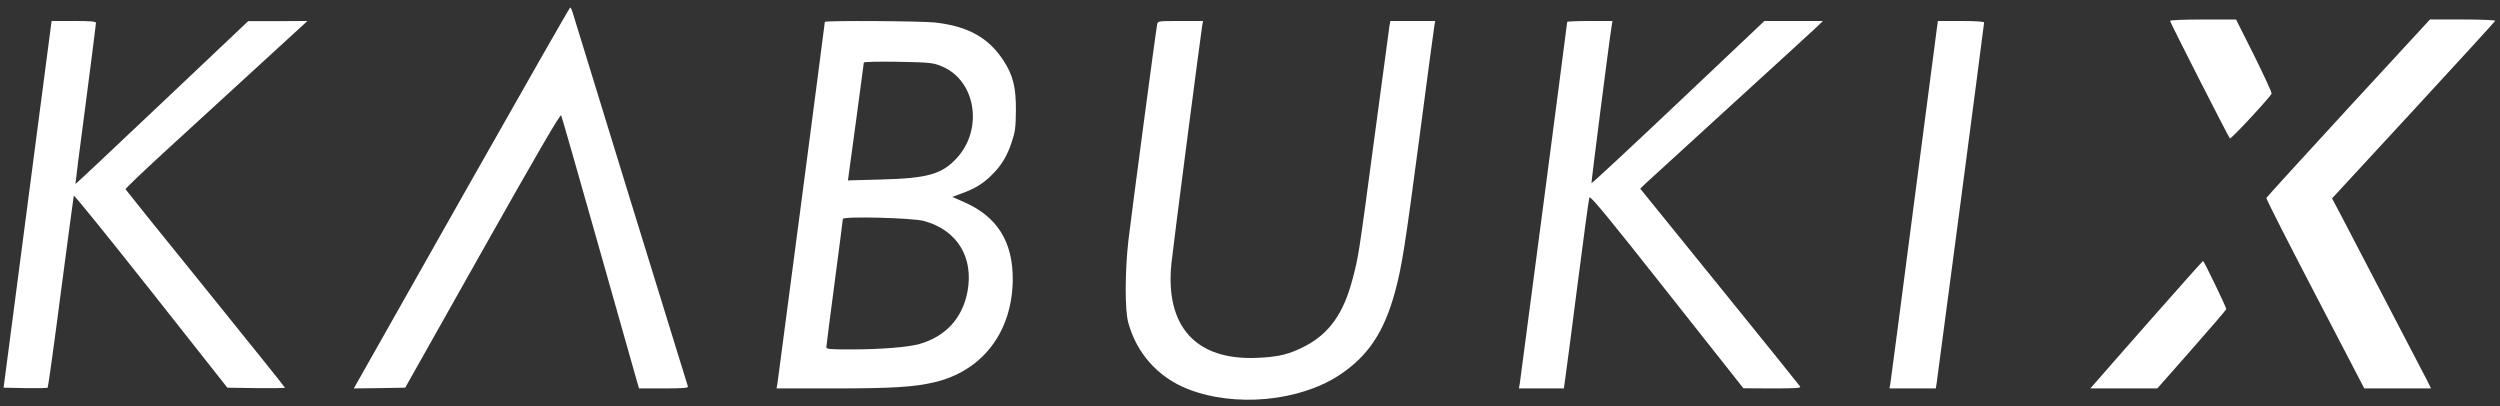 <?xml version="1.0" standalone="no"?>
<!DOCTYPE svg PUBLIC "-//W3C//DTD SVG 20010904//EN"
 "http://www.w3.org/TR/2001/REC-SVG-20010904/DTD/svg10.dtd">
<svg version="1.0" xmlns="http://www.w3.org/2000/svg"
 width="1667pt" height="271pt" viewBox="0 0 1667 271"
 preserveAspectRatio="xMidYMid meet">

<rect x="0" y="0" width="1667" height="271" fill="#333333" stroke="none"/>

<g transform="translate(0,271) scale(0.1,-0.1)"
fill="#fff" stroke="none">
<path d="M3110 1448 c-377 -666 -700 -1237 -718 -1270 l-33 -58 171 2 172 3
516 916 c368 653 519 912 524 900 4 -9 116 -398 248 -866 133 -467 248 -874
256 -903 l15 -52 166 0 c128 0 164 3 160 13 -6 15 -756 2451 -769 2495 -5 17
-12 32 -16 32 -4 -1 -315 -546 -692 -1212z"/>
<path d="M14470 2571 c0 -11 388 -772 399 -784 7 -7 267 273 278 299 2 7 -50
120 -116 253 l-121 241 -220 0 c-127 0 -220 -4 -220 -9z"/>
<path d="M15659 1990 c-299 -325 -545 -595 -547 -600 -2 -6 144 -293 325 -640
l328 -630 223 0 222 0 -26 53 c-37 72 -503 966 -575 1103 l-59 111 543 588
c298 323 544 592 545 596 2 5 -95 9 -216 9 l-219 0 -544 -590z"/>
<path d="M184 1348 l-160 -1223 145 -3 c79 -1 146 0 149 3 3 3 43 289 88 637
46 347 84 636 86 643 2 7 233 -279 514 -634 l510 -646 192 -3 c106 -1 192 0
192 3 0 3 -239 301 -530 661 -292 360 -531 658 -533 662 -1 5 111 112 248 238
138 126 411 376 608 557 l357 327 -197 -1 -198 0 -575 -544 c-316 -299 -575
-543 -577 -542 -1 1 29 241 68 532 38 291 69 535 69 542 0 10 -33 13 -148 13
l-148 0 -160 -1222z"/>
<path d="M5500 2564 c0 -11 -311 -2379 -316 -2411 l-6 -33 373 0 c399 0 543 9
679 41 320 75 518 333 523 679 3 257 -103 427 -328 524 l-75 33 62 23 c86 31
141 64 198 120 66 64 106 129 137 225 23 69 26 98 27 210 1 153 -19 233 -82
330 -100 154 -237 230 -457 255 -96 10 -735 14 -735 4z m774 -294 c231 -90
287 -418 105 -615 -99 -107 -194 -134 -505 -142 l-220 -6 53 389 c28 214 52
393 53 397 0 5 102 7 228 5 209 -4 232 -6 286 -28z m-111 -1034 c220 -61 331
-242 288 -471 -33 -176 -145 -299 -321 -349 -73 -21 -258 -36 -457 -36 -140 0
-163 2 -163 15 0 9 25 201 55 429 30 227 55 419 55 426 0 19 464 8 543 -14z"/>
<path d="M7716 2548 c-8 -36 -174 -1288 -192 -1443 -23 -204 -24 -462 -1 -545
55 -205 199 -366 397 -444 313 -123 741 -84 1011 93 192 127 299 287 373 562
44 166 64 290 161 1024 52 396 97 732 100 748 l5 27 -150 0 -149 0 -6 -32 c-3
-18 -48 -352 -100 -743 -107 -800 -105 -788 -146 -945 -59 -228 -155 -364
-317 -448 -104 -54 -175 -72 -317 -78 -410 -19 -617 208 -574 630 10 102 195
1523 205 1584 l6 32 -151 0 c-148 0 -151 0 -155 -22z"/>
<path d="M10450 2564 c0 -11 -311 -2379 -316 -2411 l-6 -33 150 0 150 0 10 73
c6 39 43 322 82 627 39 305 74 563 78 573 6 14 119 -123 517 -627 l510 -645
193 -1 c157 0 192 2 185 13 -4 7 -246 307 -537 666 l-529 653 34 33 c19 17
275 252 569 520 294 268 553 505 575 526 l40 39 -195 0 -195 0 -575 -544
c-316 -299 -576 -541 -578 -537 -2 6 117 940 134 1044 l6 37 -151 0 c-83 0
-151 -3 -151 -6z"/>
<path d="M12916 2528 c-3 -24 -73 -560 -156 -1193 -82 -632 -152 -1165 -155
-1182 l-6 -33 155 0 154 0 6 38 c9 58 316 2390 316 2402 0 6 -54 10 -154 10
l-154 0 -6 -42z"/>
<path d="M14350 589 c-184 -209 -352 -400 -373 -425 l-39 -44 224 0 223 0 230
261 c127 144 230 264 230 268 0 12 -149 321 -155 321 -3 -1 -156 -172 -340
-381z"/>
</g>
</svg>

